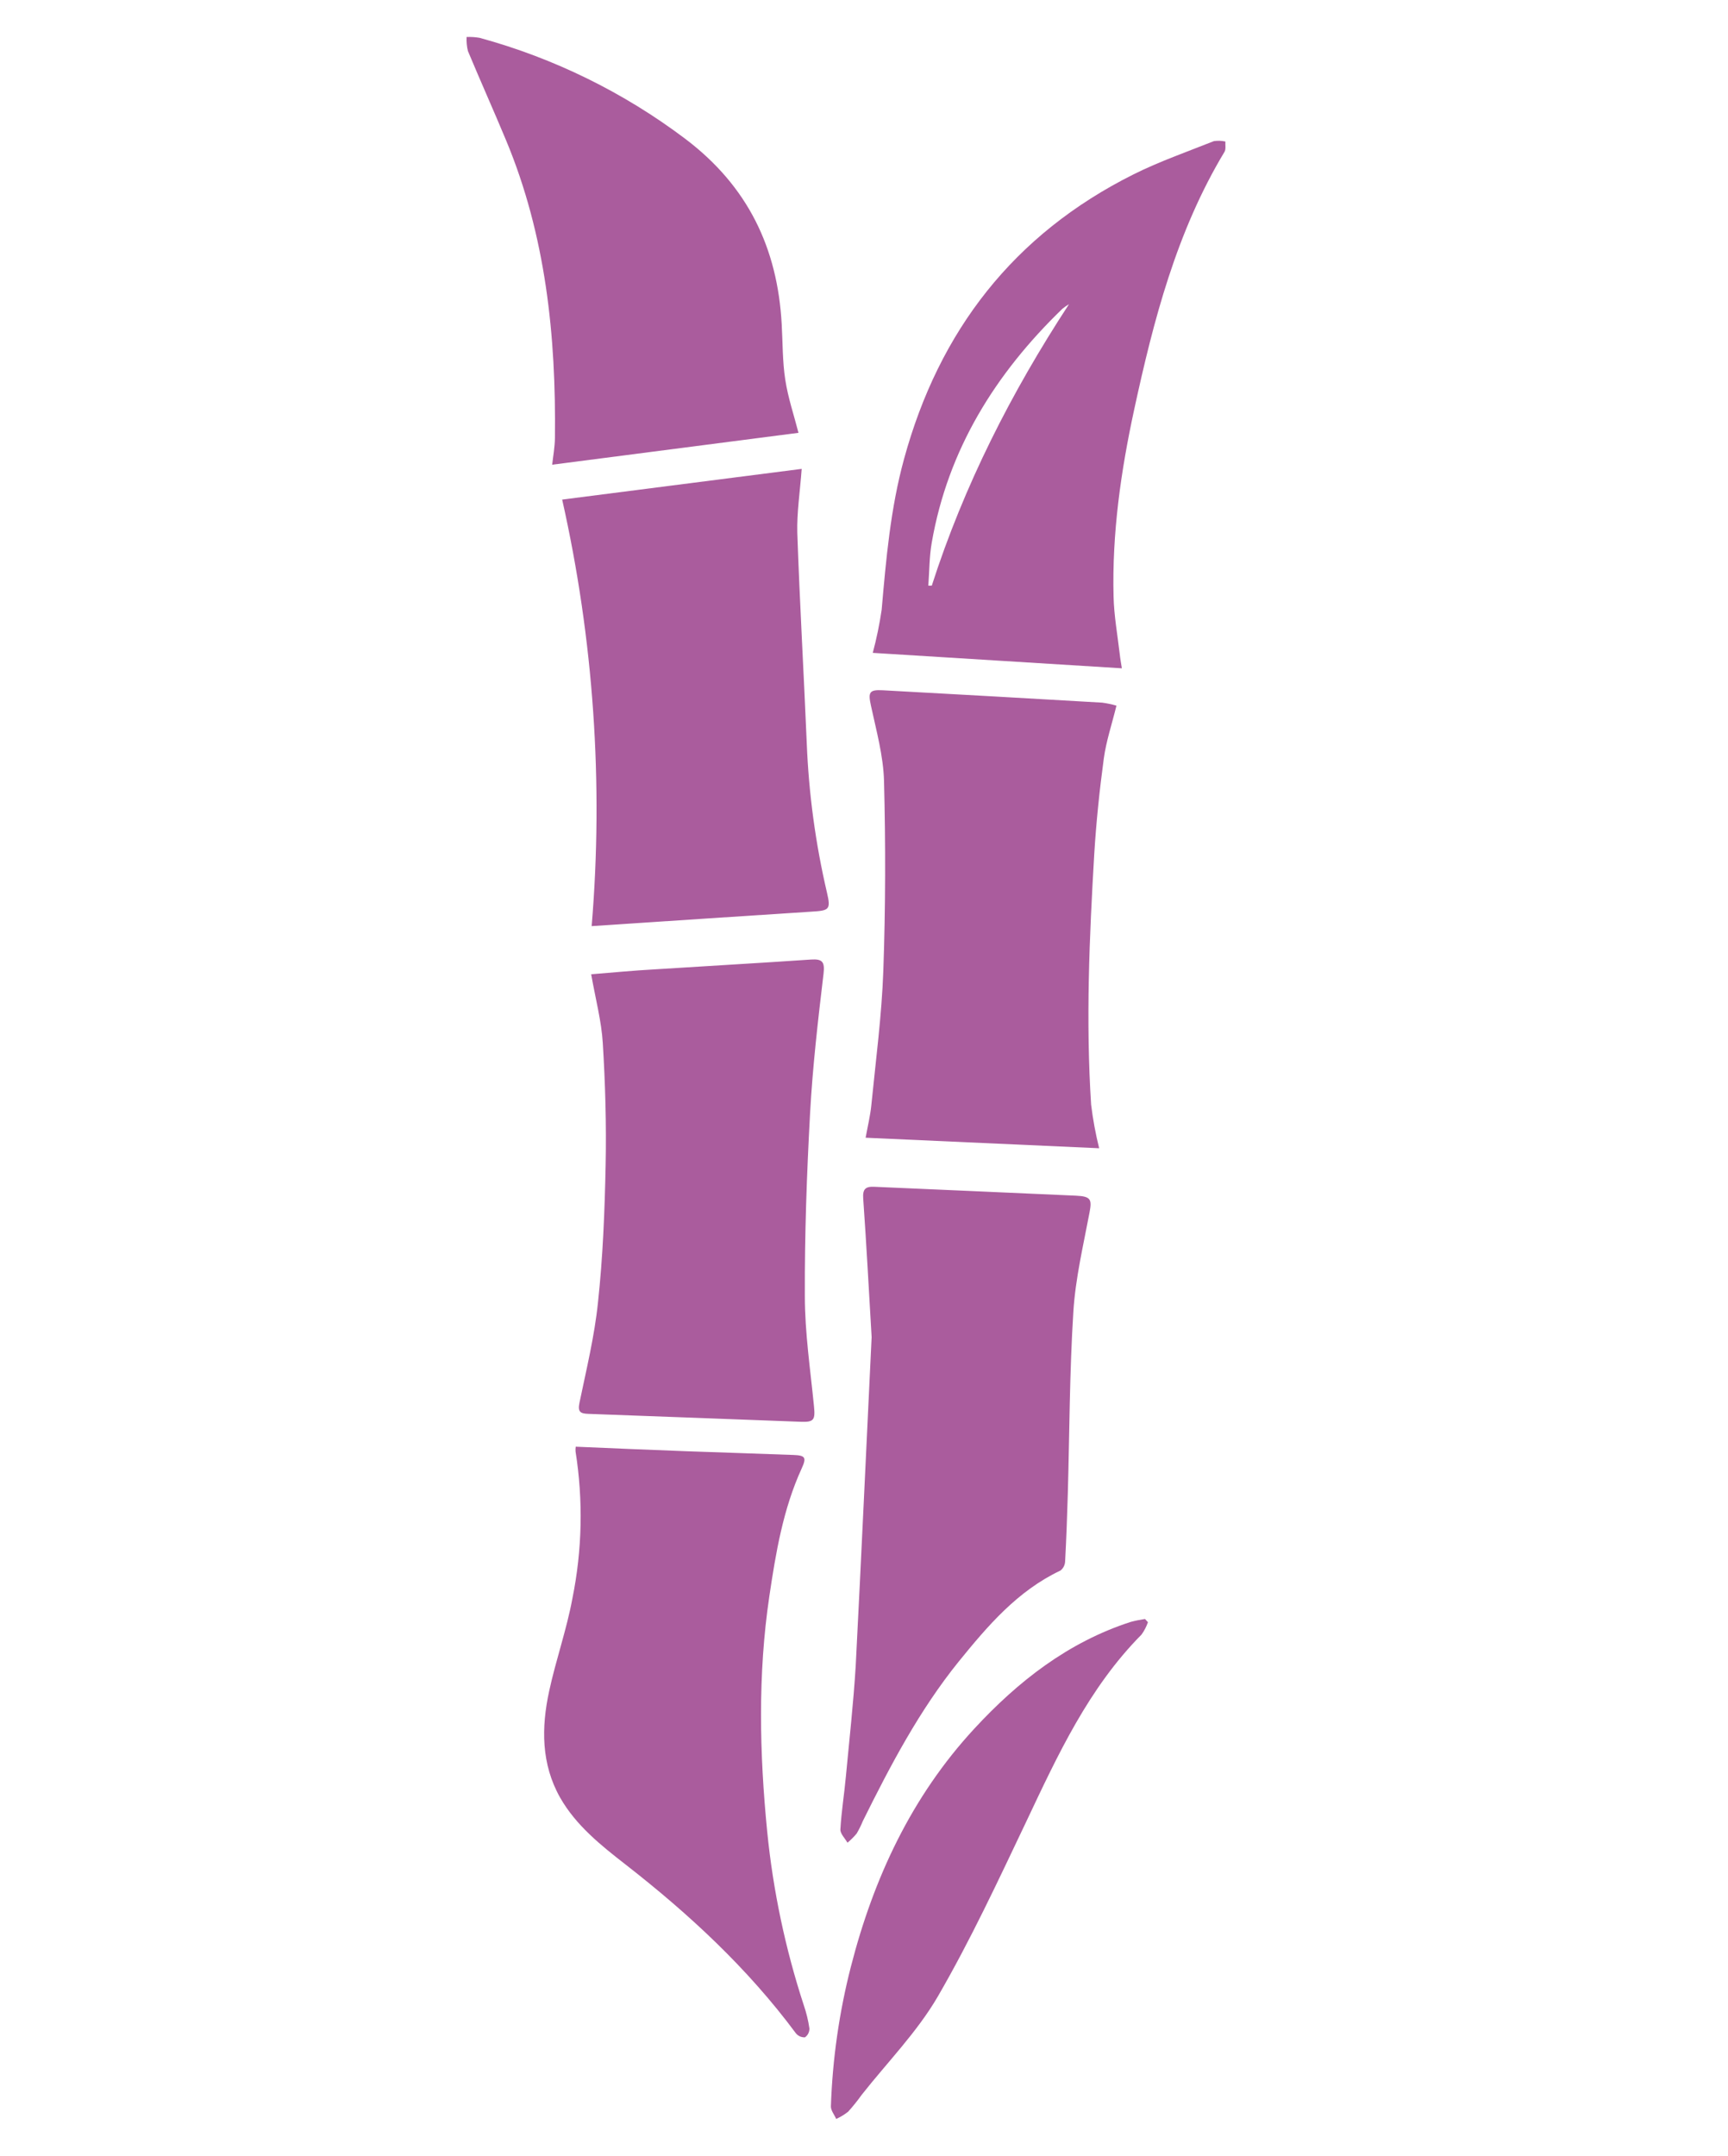 <svg width="85" height="106" viewBox="0 0 85 106" fill="none" xmlns="http://www.w3.org/2000/svg">
<path d="M42.875 65.746C42.74 63.429 42.619 61.18 42.461 58.93C42.43 58.474 42.568 58.336 42.998 58.355C46.31 58.505 49.623 58.64 52.932 58.793C53.658 58.826 53.716 58.976 53.595 59.612C53.29 61.231 52.901 62.854 52.799 64.49C52.61 67.462 52.61 70.446 52.526 73.43C52.494 74.546 52.453 75.66 52.393 76.777C52.389 76.863 52.367 76.948 52.328 77.025C52.289 77.102 52.233 77.17 52.165 77.224C50.053 78.222 48.587 79.942 47.164 81.694C45.229 84.088 43.802 86.802 42.442 89.544C42.356 89.755 42.255 89.959 42.14 90.155C42.003 90.32 41.852 90.471 41.687 90.607C41.564 90.39 41.327 90.165 41.339 89.952C41.387 89.09 41.528 88.23 41.607 87.367C41.777 85.557 41.98 83.743 42.091 81.933C42.37 76.516 42.616 71.101 42.875 65.746Z" fill="#AA5C9D"/>
<path d="M28.32 71.135C30.142 71.212 31.937 71.292 33.732 71.357C35.528 71.422 37.252 71.475 39.014 71.541C39.616 71.562 39.684 71.662 39.432 72.21C38.518 74.208 38.162 76.351 37.843 78.492C37.272 82.344 37.359 86.212 37.739 90.066C38.028 92.967 38.632 95.829 39.539 98.6C39.666 98.971 39.759 99.353 39.815 99.74C39.817 99.826 39.798 99.91 39.76 99.987C39.721 100.063 39.664 100.129 39.594 100.178C39.509 100.181 39.424 100.165 39.346 100.13C39.269 100.094 39.2 100.041 39.147 99.975C36.783 96.79 33.909 94.125 30.793 91.697C29.569 90.745 28.335 89.764 27.553 88.391C26.617 86.734 26.624 84.939 27.014 83.148C27.345 81.616 27.875 80.126 28.158 78.589C28.639 76.211 28.691 73.766 28.311 71.369C28.305 71.291 28.308 71.212 28.32 71.135Z" fill="#AA5C9D"/>
<path d="M54.918 34.697C54.693 35.615 54.413 36.441 54.297 37.29C54.086 38.846 53.924 40.411 53.827 41.977C53.585 46.085 53.406 50.192 53.672 54.319C53.76 55.04 53.892 55.755 54.067 56.46L42.58 55.943C42.677 55.399 42.81 54.865 42.863 54.322C43.081 52.123 43.373 49.924 43.451 47.721C43.56 44.62 43.565 41.511 43.485 38.411C43.453 37.169 43.107 35.932 42.843 34.704C42.701 34.049 42.744 33.904 43.422 33.941C47.022 34.137 50.621 34.34 54.219 34.55C54.456 34.582 54.689 34.631 54.918 34.697Z" fill="#AA5C9D"/>
<path d="M29.08 47.906C30.154 47.819 31.178 47.72 32.203 47.664C34.766 47.5 37.33 47.357 39.894 47.181C40.451 47.145 40.579 47.29 40.509 47.884C40.238 50.16 39.974 52.441 39.848 54.729C39.684 57.725 39.578 60.726 39.59 63.725C39.59 65.535 39.863 67.349 40.04 69.152C40.105 69.814 40.04 69.935 39.389 69.91C35.91 69.782 32.431 69.645 28.952 69.521C28.555 69.509 28.407 69.434 28.504 68.975C28.843 67.342 29.242 65.706 29.414 64.049C29.656 61.811 29.745 59.552 29.791 57.3C29.832 55.297 29.774 53.289 29.651 51.289C29.586 50.209 29.298 49.141 29.08 47.906Z" fill="#AA5C9D"/>
<path d="M29.104 45.538C29.689 38.514 29.2 31.442 27.653 24.565L39.435 23.055C39.35 24.2 39.193 25.207 39.219 26.196C39.338 29.646 39.539 33.092 39.684 36.542C39.782 39.021 40.116 41.486 40.681 43.902C40.879 44.74 40.775 44.774 39.911 44.827C36.35 45.054 32.798 45.296 29.104 45.538Z" fill="#AA5C9D"/>
<path d="M55.184 32.861L42.931 32.102C43.118 31.404 43.264 30.696 43.369 29.981C43.586 27.488 43.804 24.999 44.469 22.57C46.194 16.262 49.867 11.519 55.753 8.576C57.028 7.94 58.383 7.467 59.709 6.94C59.898 6.911 60.09 6.917 60.277 6.959C60.265 7.131 60.311 7.334 60.234 7.464C57.872 11.388 56.742 15.747 55.787 20.154C55.134 23.17 54.698 26.226 54.776 29.324C54.797 30.269 54.969 31.209 55.078 32.148C55.102 32.378 55.141 32.586 55.184 32.861ZM52.584 14.957C52.47 15.024 52.362 15.099 52.26 15.182C48.967 18.364 46.632 22.099 45.834 26.673C45.711 27.369 45.718 28.089 45.664 28.797H45.834C47.419 23.87 49.743 19.301 52.584 14.957Z" fill="#AA5C9D"/>
<path d="M39.277 21.282L27.162 22.85C27.205 22.446 27.292 21.989 27.297 21.53C27.355 16.512 26.847 11.583 24.892 6.895C24.28 5.426 23.629 3.976 23.017 2.51C22.962 2.284 22.94 2.051 22.952 1.819C23.166 1.81 23.38 1.824 23.591 1.86C27.25 2.859 30.686 4.546 33.713 6.83C36.79 9.157 38.249 12.201 38.452 15.947C38.503 16.855 38.489 17.776 38.627 18.67C38.764 19.564 39.06 20.433 39.277 21.282Z" fill="#AA5C9D"/>
<path d="M56.467 79.764C56.392 79.982 56.286 80.187 56.152 80.373C53.554 82.995 52.039 86.276 50.489 89.555C49.109 92.454 47.743 95.39 46.134 98.164C45.115 99.916 43.647 101.404 42.381 103.011C42.177 103.297 41.956 103.571 41.721 103.833C41.54 103.975 41.343 104.095 41.133 104.19C41.041 103.982 40.864 103.77 40.872 103.567C40.95 101.251 41.279 98.951 41.854 96.707C42.974 92.341 44.835 88.347 47.919 85.008C50.075 82.674 52.538 80.748 55.62 79.75C55.851 79.689 56.085 79.642 56.322 79.607L56.467 79.764Z" fill="#AA5C9D"/>
</svg>
